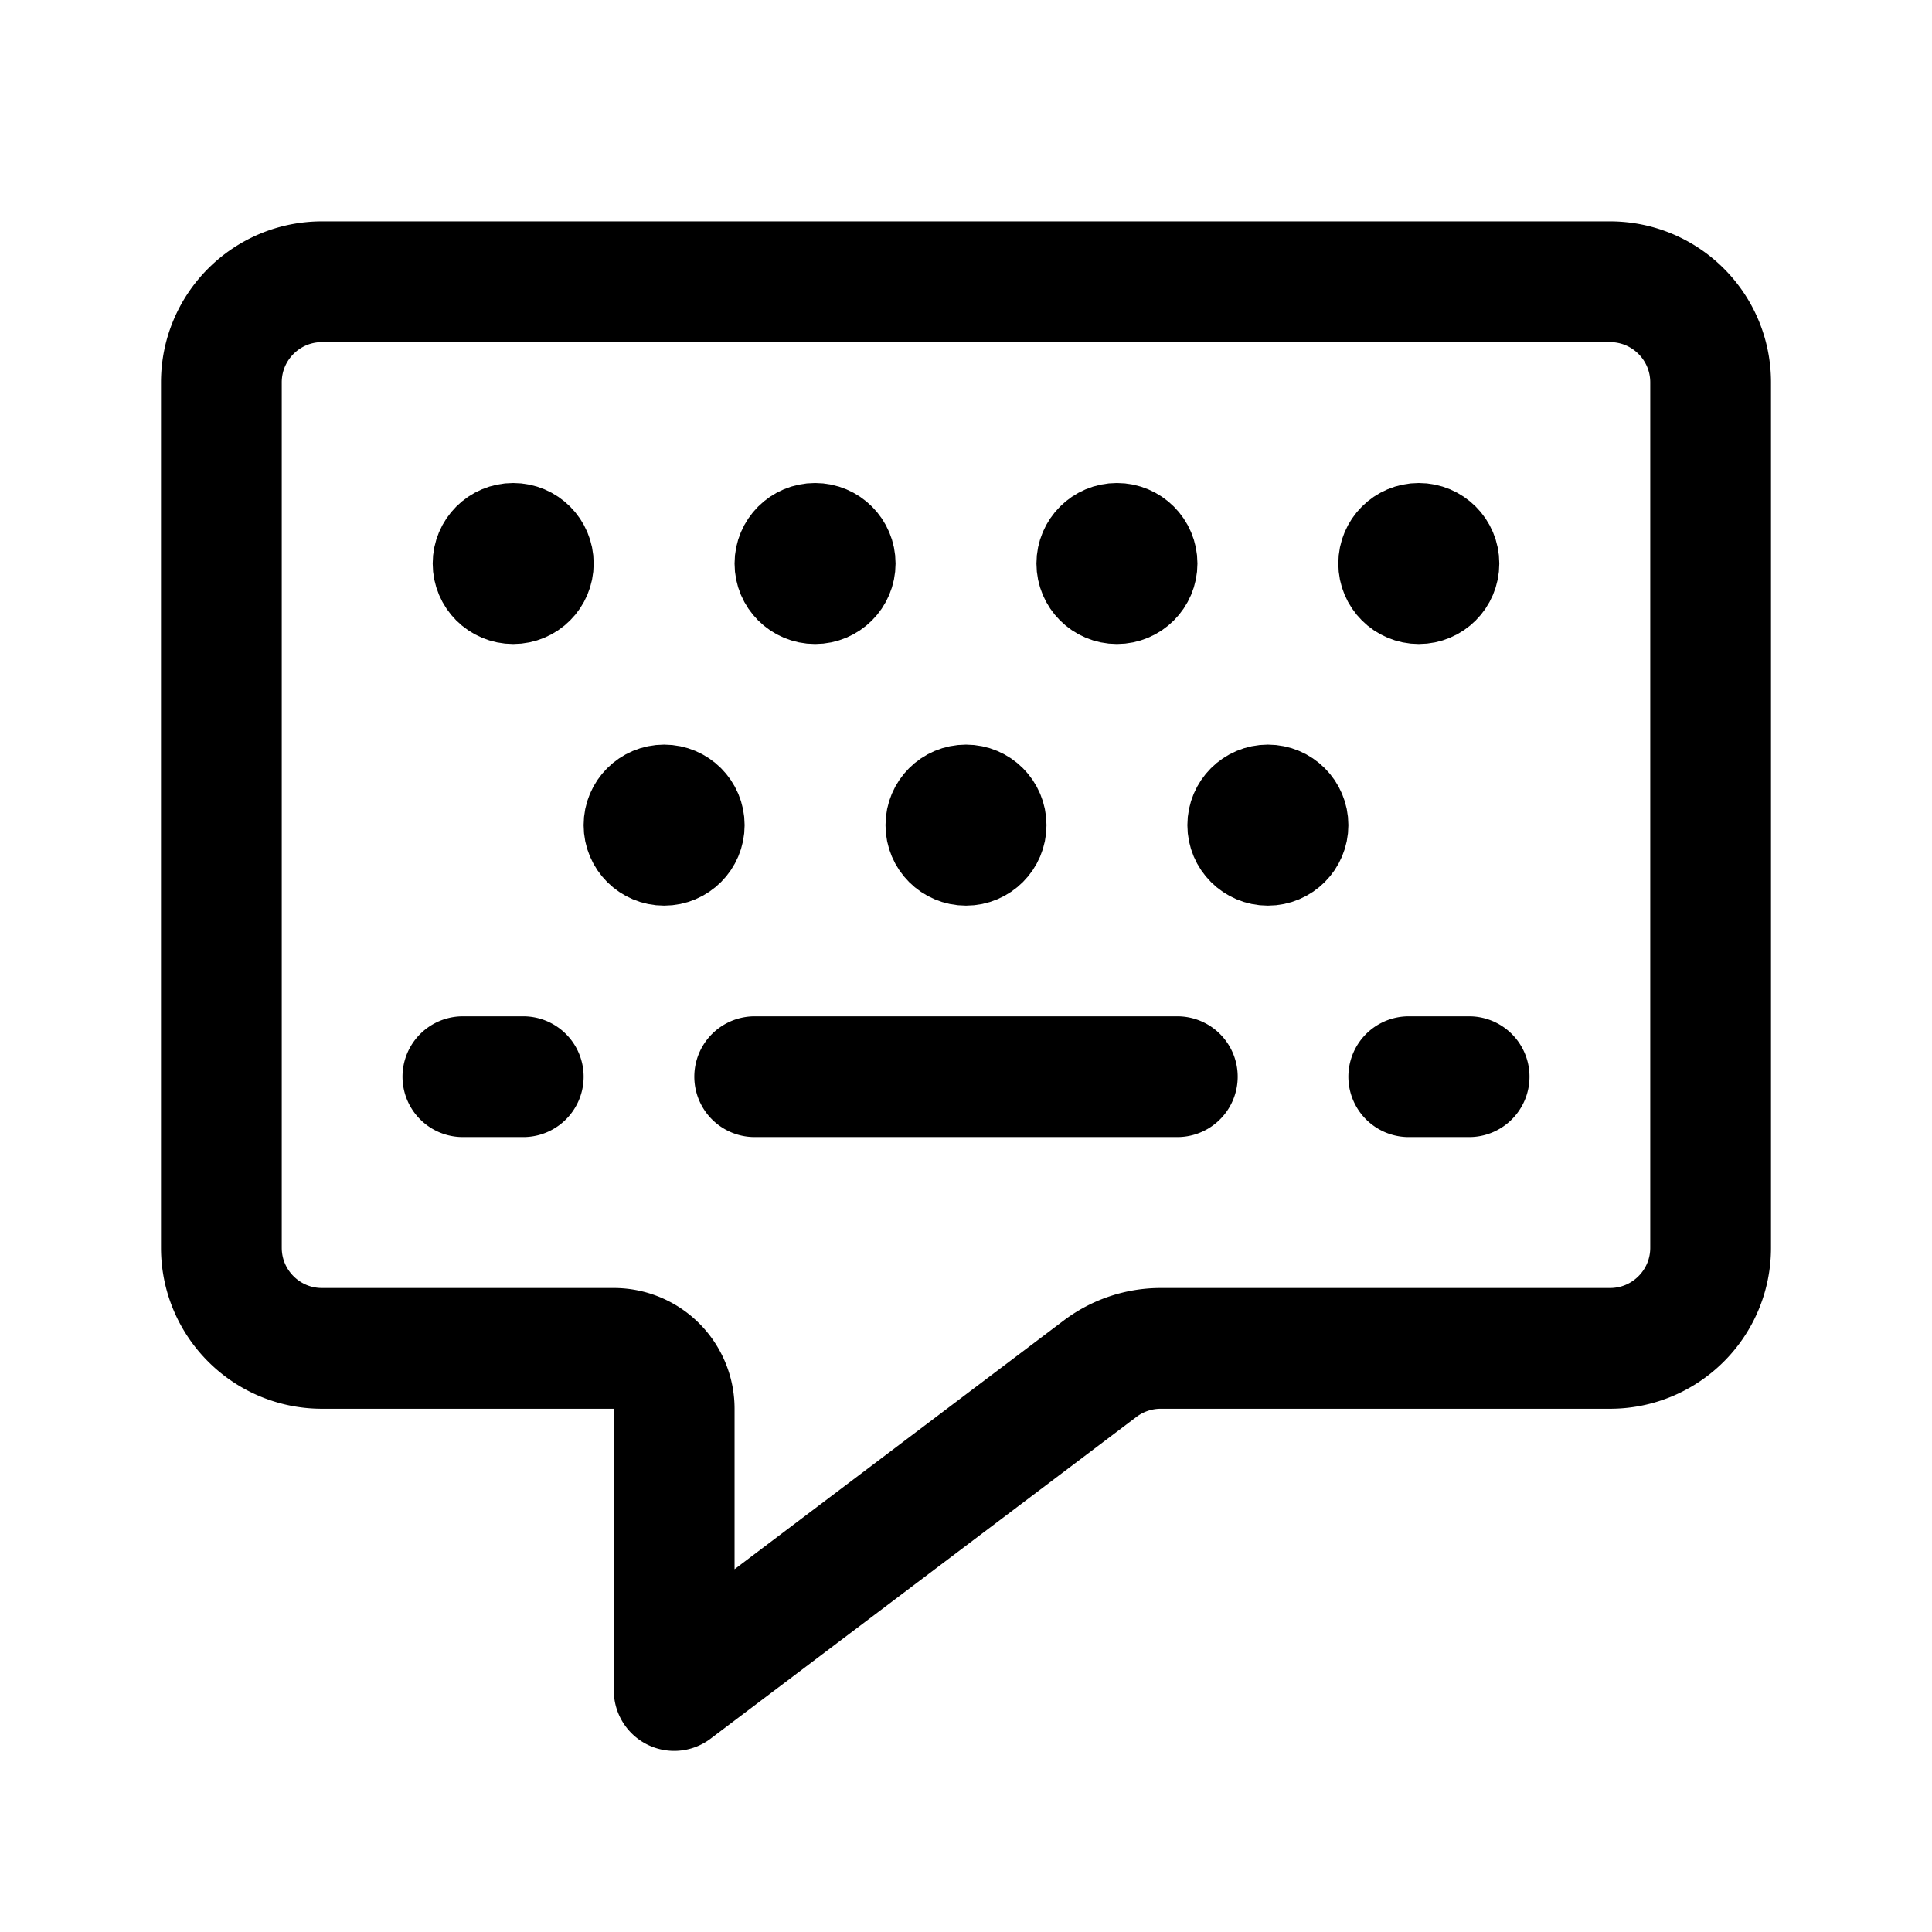 <svg width="192" height="192" viewBox="0 0 192 192" fill="none" xmlns="http://www.w3.org/2000/svg"><path d="M22 38c0-5.523 4.477-10 10-10h128c5.523 0 10 4.477 10 10v86c0 5.523-4.477 10-10 10h-44.647c-2.176 0-4.292.71-6.028 2.021L67 168v-28a6 6 0 0 0-6-6H32c-5.523 0-10-4.477-10-10V38Zm53 69h42m-71 0h6m88 0h6" stroke="#000" stroke-width="12" stroke-linecap="round" stroke-linejoin="round"/><circle cx="51" cy="56" r="4" stroke="#000" stroke-width="8" stroke-linecap="round" stroke-linejoin="round"/><circle cx="81" cy="56" r="4" stroke="#000" stroke-width="8" stroke-linecap="round" stroke-linejoin="round"/><circle cx="96" cy="82" r="4" stroke="#000" stroke-width="8" stroke-linecap="round" stroke-linejoin="round"/><circle cx="66" cy="82" r="4" stroke="#000" stroke-width="8" stroke-linecap="round" stroke-linejoin="round"/><circle cx="111" cy="56" r="4" stroke="#000" stroke-width="8" stroke-linecap="round" stroke-linejoin="round"/><circle cx="126" cy="82" r="4" stroke="#000" stroke-width="8" stroke-linecap="round" stroke-linejoin="round"/><circle cx="141" cy="56" r="4" stroke="#000" stroke-width="8" stroke-linecap="round" stroke-linejoin="round"/></svg>
